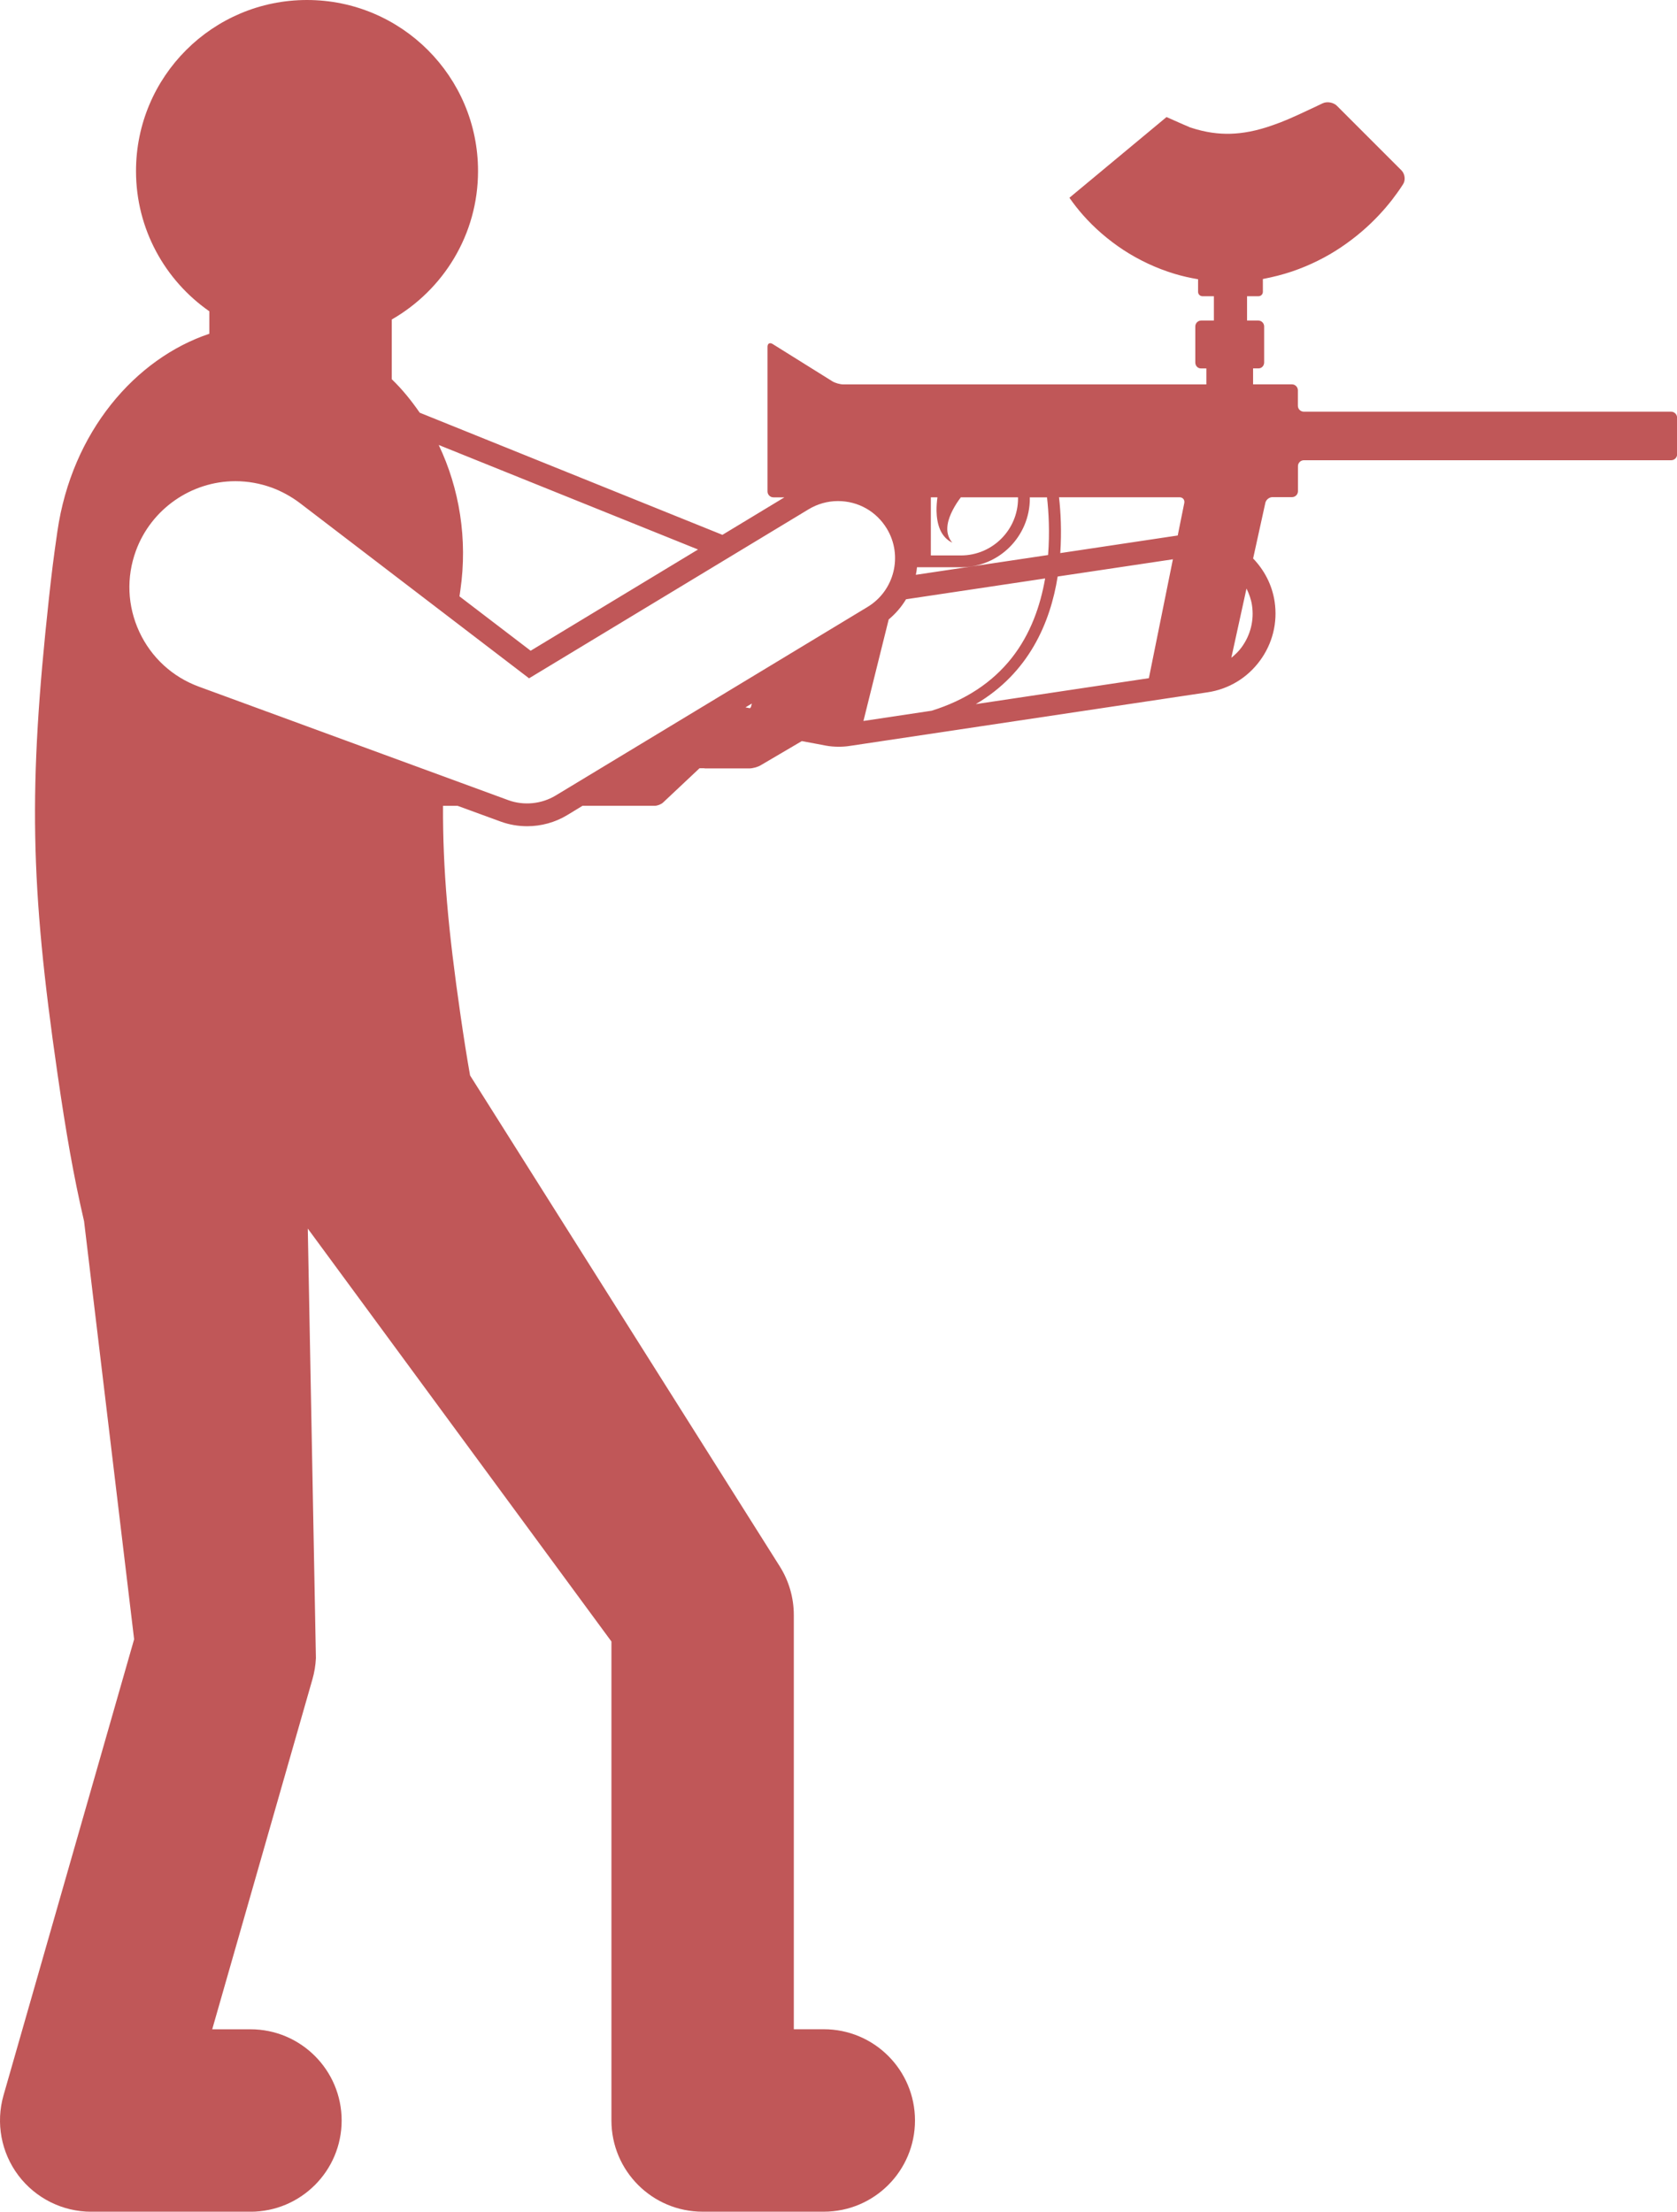 <?xml version="1.0" encoding="iso-8859-1"?>
<!-- Generator: Adobe Illustrator 16.0.0, SVG Export Plug-In . SVG Version: 6.00 Build 0)  -->
<!DOCTYPE svg PUBLIC "-//W3C//DTD SVG 1.1//EN" "http://www.w3.org/Graphics/SVG/1.1/DTD/svg11.dtd">
<svg version="1.1" id="Layer_1" xmlns="http://www.w3.org/2000/svg" xmlns:xlink="http://www.w3.org/1999/xlink" x="0px" y="0px"
	 width="39.235px" height="51.736px" viewBox="0 0 39.235 51.736" style="enable-background:new 0 0 39.235 51.736;"
	 xml:space="preserve">
<g>
	<polygon style="fill:#C05758;" points="7.201,28.739 7.202,28.739 7.201,28.739 	"/>
	<path style="fill:#C05758;" d="M39.097,9.63h-8.593c-0.077,0-0.139-0.062-0.139-0.138V9.13c0-0.076-0.062-0.139-0.138-0.139h-0.91
		V8.617h0.13c0.071,0,0.129-0.062,0.129-0.138V7.637c0-0.077-0.062-0.139-0.138-0.139h-0.262V6.929h0.268
		c0.057,0,0.102-0.046,0.102-0.103V6.525c0.006-0.001,0.012-0.002,0.018-0.002c0.227-0.044,0.447-0.1,0.659-0.171
		c0.423-0.144,0.81-0.338,1.149-0.566c0.341-0.229,0.641-0.487,0.9-0.765c0.103-0.11,0.2-0.224,0.291-0.34l0.123-0.165
		c0.05-0.069,0.098-0.14,0.143-0.211c0.06-0.095,0.039-0.239-0.04-0.319l-1.513-1.513c-0.079-0.078-0.227-0.104-0.328-0.058
		c-0.084,0.039-0.164,0.078-0.244,0.116l-0.195,0.091c-0.257,0.12-0.495,0.226-0.719,0.302c-0.396,0.142-0.718,0.197-1.004,0.205
		c-0.285,0.007-0.578-0.029-0.941-0.148c-0.099-0.041-0.326-0.142-0.553-0.243L25.02,4.626c0.099,0.141,0.204,0.276,0.319,0.406
		c0.268,0.303,0.582,0.576,0.941,0.813c0.358,0.234,0.766,0.43,1.206,0.562c0.177,0.053,0.358,0.094,0.544,0.125v0.294
		c0,0.057,0.045,0.103,0.102,0.103h0.268v0.569h-0.297c-0.076,0-0.138,0.062-0.138,0.139v0.843c0,0.076,0.058,0.138,0.13,0.138
		c0.07,0,0.129,0,0.129,0v0.374h-8.494c-0.076,0-0.19-0.032-0.255-0.072l-1.4-0.874c-0.066-0.04-0.118-0.011-0.118,0.065v3.385
		c0,0.076,0.062,0.138,0.138,0.138h0.257l-1.45,0.877L9.82,9.654C9.625,9.373,9.411,9.106,9.165,8.87V7.474
		c1.205-0.691,2.019-1.985,2.019-3.473C11.184,1.792,9.392,0,7.183,0c-2.21,0-4.001,1.792-4.001,4.001
		c0,1.359,0.68,2.559,1.716,3.281v0.525C3.17,8.386,1.68,10.096,1.342,12.434c-0.091,0.63-0.13,0.945-0.199,1.577
		c-0.479,4.424-0.438,6.677,0.199,11.085c0.204,1.413,0.38,2.416,0.625,3.472l1.171,9.778L0.082,49.015
		c-0.184,0.645-0.055,1.338,0.348,1.873c0.403,0.534,1.035,0.849,1.704,0.849h3.725c1.178,0,2.134-0.955,2.134-2.134
		s-0.956-2.134-2.134-2.134H4.965l2.345-8.189c0.046-0.16,0.073-0.327,0.081-0.493L7.201,28.739c-0.28,0.081-0.776,0.226,0,0
		c0.249-0.072,0.158-0.046,0,0l7.104,9.659v11.204c0,1.179,0.955,2.134,2.134,2.134h2.834c1.179,0,2.134-0.955,2.134-2.134
		s-0.955-2.134-2.134-2.134h-0.701v-9.688c0-0.404-0.114-0.799-0.329-1.14l-7.245-11.483c-0.076-0.427-0.148-0.886-0.226-1.425
		c-0.284-1.965-0.414-3.386-0.407-4.882h0.341l1.009,0.369c0.199,0.072,0.407,0.108,0.619,0.108c0.331,0,0.656-0.09,0.94-0.262
		l0.355-0.216h1.691c0.062,0,0.147-0.034,0.192-0.075l0.854-0.803h0.107c0.007,0.001,0.014,0.004,0.022,0.004h1.036
		c0.077,0,0.192-0.031,0.258-0.069l0.97-0.57l0.35,0.065l0.209,0.04c0.101,0.019,0.204,0.027,0.309,0.027
		c0.085,0,0.171-0.006,0.259-0.02l8.364-1.253c0.493-0.073,0.928-0.334,1.225-0.736c0.297-0.401,0.42-0.894,0.346-1.387
		c-0.059-0.391-0.242-0.737-0.503-1.008l0.286-1.3c0.016-0.075,0.092-0.135,0.168-0.135h0.457c0.076,0,0.138-0.062,0.138-0.138
		v-0.587c0-0.075,0.062-0.138,0.139-0.138h8.593c0.076,0,0.139-0.062,0.139-0.138V9.769C39.235,9.692,39.173,9.63,39.097,9.63z
		 M21.778,11.633h0.154c-0.014,0.105-0.022,0.211-0.021,0.318c0.003,0.147,0.024,0.299,0.083,0.437
		c0.058,0.139,0.164,0.251,0.285,0.305c-0.088-0.102-0.121-0.226-0.116-0.342c0.004-0.117,0.04-0.23,0.088-0.339
		c0.049-0.108,0.11-0.213,0.18-0.312c0.016-0.022,0.031-0.045,0.049-0.067h1.337c0,0.009,0.001,0.017,0.001,0.024
		c0,0.736-0.599,1.336-1.336,1.336h-0.704V11.633z M21.454,13.269h0.324h0.704c0.891,0,1.612-0.721,1.612-1.611
		c0-0.008-0.001-0.016-0.002-0.024h0.404c0.039,0.341,0.066,0.821,0.025,1.349l-3.094,0.463
		C21.44,13.387,21.448,13.328,21.454,13.269z M16.331,12.854l-3.916,2.368L10.75,13.95c0.007-0.05,0.014-0.099,0.022-0.155
		c0.17-1.18-0.021-2.366-0.508-3.386L16.331,12.854z M17.571,16.532c-0.003,0.014-0.017,0.022-0.024,0.035l-0.106-0.02l0.149-0.09
		L17.571,16.532z M12.998,18.61c-0.33,0.199-0.744,0.238-1.101,0.109l-7.242-2.656c-0.622-0.228-1.117-0.684-1.396-1.284
		c-0.279-0.602-0.307-1.274-0.079-1.896c0.357-0.973,1.292-1.627,2.328-1.627c0.291,0,0.578,0.052,0.854,0.152
		c0.227,0.084,0.453,0.208,0.652,0.358l5.364,4.101l6.539-3.953c0.208-0.126,0.446-0.193,0.688-0.193
		c0.473,0,0.899,0.241,1.144,0.646c0.38,0.629,0.178,1.45-0.452,1.831L12.998,18.61z M20.201,16.865l0.591-2.375
		c0.164-0.136,0.299-0.295,0.406-0.472l3.254-0.487c-0.111,0.635-0.338,1.299-0.785,1.864c-0.453,0.572-1.078,0.983-1.869,1.23
		L20.201,16.865z M26.879,15.864l-4.05,0.607c1.245-0.731,1.745-1.909,1.916-2.985l2.696-0.403L26.879,15.864z M27.554,12.526
		l-2.748,0.412c0.034-0.507,0.01-0.967-0.029-1.306h2.819c0.077,0,0.127,0.061,0.111,0.136L27.554,12.526z M29.045,15.146
		c-0.068,0.093-0.15,0.171-0.237,0.241l0.355-1.62c0.06,0.122,0.107,0.25,0.128,0.388C29.345,14.507,29.257,14.858,29.045,15.146z"
		/>
</g>
</svg>
